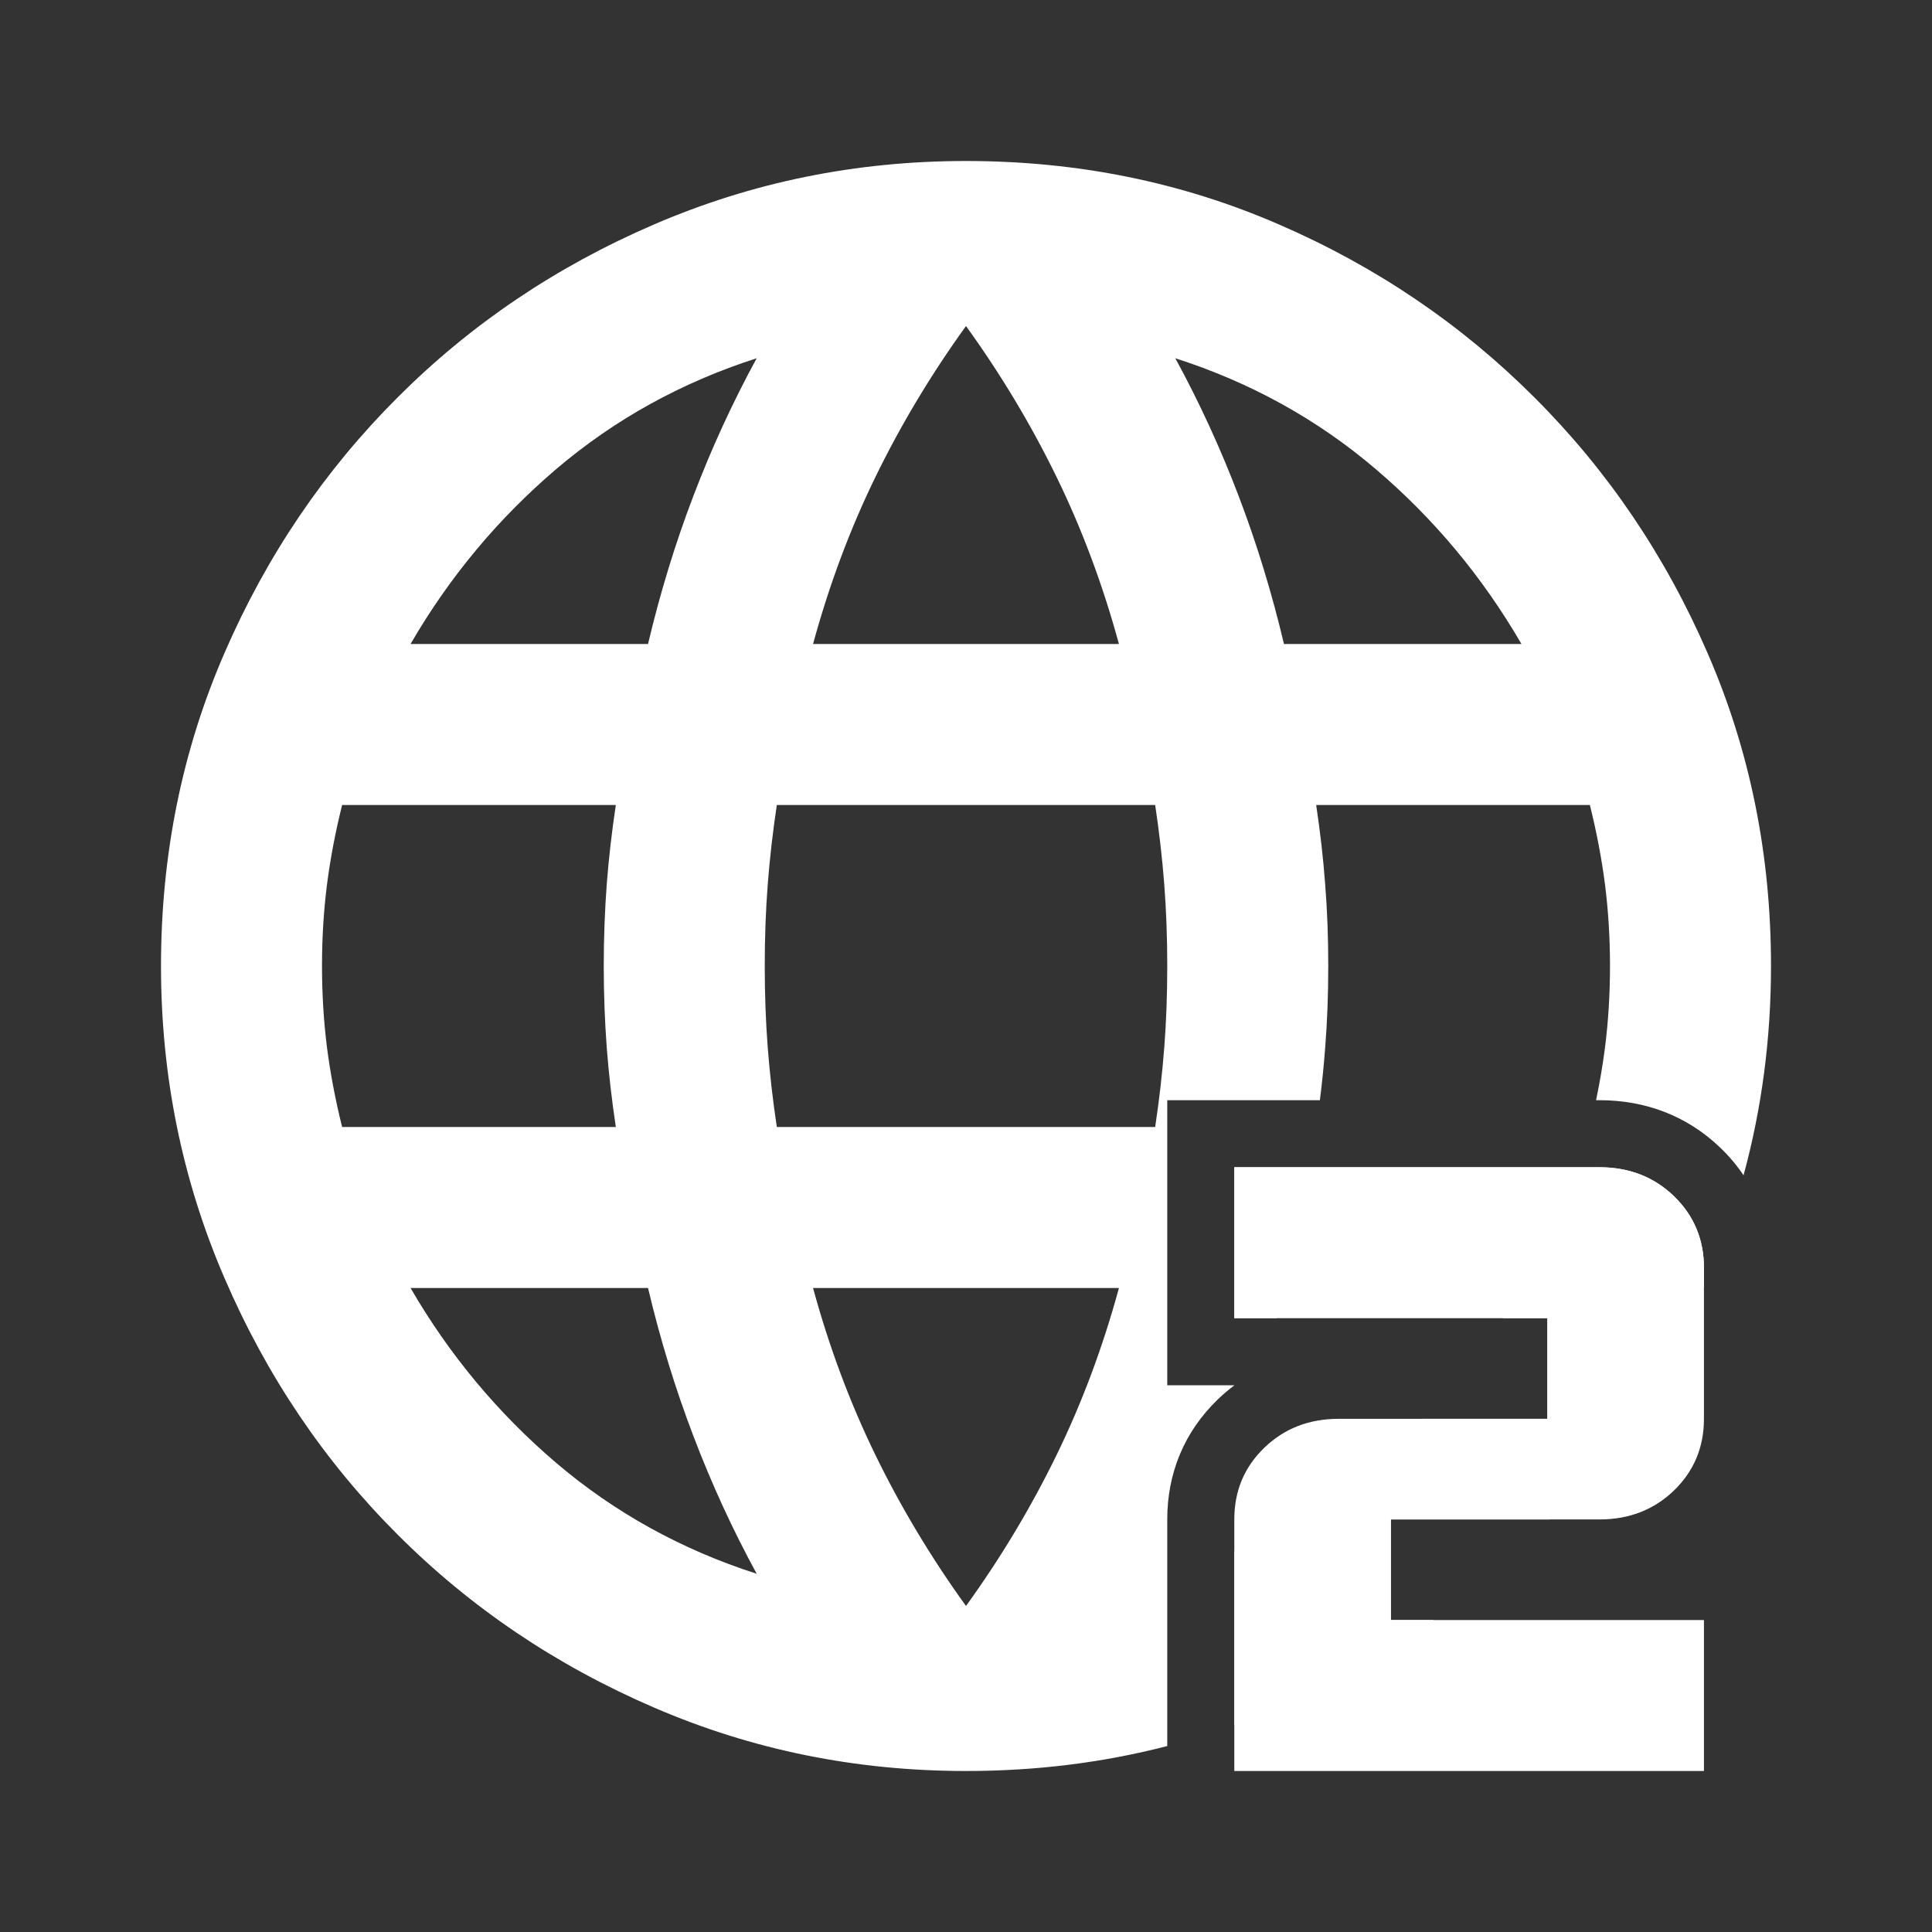 <svg width="24" height="24" viewBox="0 0 24 24" fill="none" xmlns="http://www.w3.org/2000/svg">
<rect x="0" y="0" width="24" height="24" fill="#333333" stroke="none"/>
<path fill-rule="evenodd" clip-rule="evenodd" d="M15.333 22H21.167V20.125H17.278V18.875H19.87C20.238 18.875 20.546 18.755 20.794 18.516C21.042 18.276 21.167 17.979 21.167 17.625V15.75C21.167 15.396 21.042 15.099 20.794 14.859C20.546 14.62 20.238 14.5 19.87 14.5H15.333V16.375H19.222V17.625H16.63C16.262 17.625 15.954 17.745 15.706 17.984C15.457 18.224 15.333 18.521 15.333 18.875V22Z" fill="white"/>
<path fill-rule="evenodd" clip-rule="evenodd" d="M8.125 21.212C9.342 21.738 10.633 22 12 22C12.868 22 13.701 21.897 14.5 21.69V18.875C14.5 18.301 14.711 17.786 15.128 17.384C15.194 17.32 15.263 17.262 15.335 17.208H14.5V13.667H16.396C16.424 13.447 16.446 13.229 16.462 13.012C16.488 12.688 16.5 12.35 16.5 12C16.5 11.65 16.488 11.312 16.462 10.988C16.438 10.662 16.4 10.333 16.35 10H19.75C19.833 10.333 19.896 10.662 19.938 10.988C19.979 11.312 20 11.65 20 12C20 12.35 19.979 12.688 19.938 13.012C19.91 13.229 19.873 13.447 19.827 13.667H19.87C20.438 13.667 20.958 13.86 21.372 14.259C21.482 14.365 21.578 14.479 21.659 14.6C21.886 13.766 22 12.899 22 12C22 10.617 21.738 9.321 21.212 8.113C20.688 6.904 19.971 5.846 19.062 4.938C18.154 4.029 17.096 3.312 15.887 2.788C14.679 2.263 13.383 2 12 2C10.633 2 9.342 2.263 8.125 2.788C6.908 3.312 5.846 4.029 4.938 4.938C4.029 5.846 3.312 6.904 2.788 8.113C2.263 9.321 2 10.617 2 12C2 13.367 2.263 14.658 2.788 15.875C3.312 17.092 4.029 18.154 4.938 19.062C5.846 19.971 6.908 20.688 8.125 21.212ZM21.167 15.98V15.75C21.167 15.396 21.042 15.099 20.794 14.859C20.546 14.62 20.238 14.5 19.87 14.5H15.333V16.375H15.856C15.889 16.251 15.92 16.126 15.95 16H18.9C18.826 16.128 18.749 16.253 18.67 16.375H19.222V17.625H17.674C17.488 17.817 17.293 18 17.087 18.175C16.558 18.625 15.974 18.991 15.333 19.272V21.433C15.52 21.365 15.705 21.292 15.887 21.212C16.578 20.913 17.219 20.55 17.812 20.125H17.278V18.875H19.245C20.042 18.036 20.683 17.071 21.167 15.98ZM13.125 18.075C12.808 18.725 12.433 19.35 12 19.95C11.567 19.35 11.192 18.725 10.875 18.075C10.558 17.425 10.3 16.733 10.1 16H13.9C13.7 16.733 13.442 17.425 13.125 18.075ZM8.613 17.837C8.838 18.429 9.1 19 9.4 19.55C8.467 19.25 7.638 18.792 6.912 18.175C6.188 17.558 5.583 16.833 5.1 16H8.05C8.2 16.633 8.387 17.246 8.613 17.837ZM7.65 14H4.25C4.167 13.667 4.104 13.338 4.062 13.012C4.021 12.688 4 12.35 4 12C4 11.65 4.021 11.312 4.062 10.988C4.104 10.662 4.167 10.333 4.25 10H7.65C7.6 10.333 7.562 10.662 7.537 10.988C7.513 11.312 7.5 11.65 7.5 12C7.5 12.35 7.513 12.688 7.537 13.012C7.562 13.338 7.6 13.667 7.65 14ZM14.35 14H9.65C9.6 13.667 9.562 13.338 9.537 13.012C9.512 12.688 9.5 12.35 9.5 12C9.5 11.65 9.512 11.312 9.537 10.988C9.562 10.662 9.6 10.333 9.65 10H14.35C14.4 10.333 14.438 10.662 14.463 10.988C14.488 11.312 14.5 11.65 14.5 12C14.5 12.35 14.488 12.688 14.463 13.012C14.438 13.338 14.4 13.667 14.35 14ZM18.9 8H15.95C15.8 7.367 15.613 6.754 15.387 6.162C15.162 5.571 14.9 5 14.6 4.45C15.533 4.75 16.363 5.208 17.087 5.825C17.812 6.442 18.417 7.167 18.9 8ZM13.125 5.925C13.442 6.575 13.7 7.267 13.9 8H10.1C10.3 7.267 10.558 6.575 10.875 5.925C11.192 5.275 11.567 4.65 12 4.05C12.433 4.65 12.808 5.275 13.125 5.925ZM8.05 8H5.1C5.583 7.167 6.188 6.442 6.912 5.825C7.638 5.208 8.467 4.75 9.4 4.45C9.1 5 8.838 5.571 8.613 6.162C8.387 6.754 8.2 7.367 8.05 8Z" fill="white"/>
</svg>
